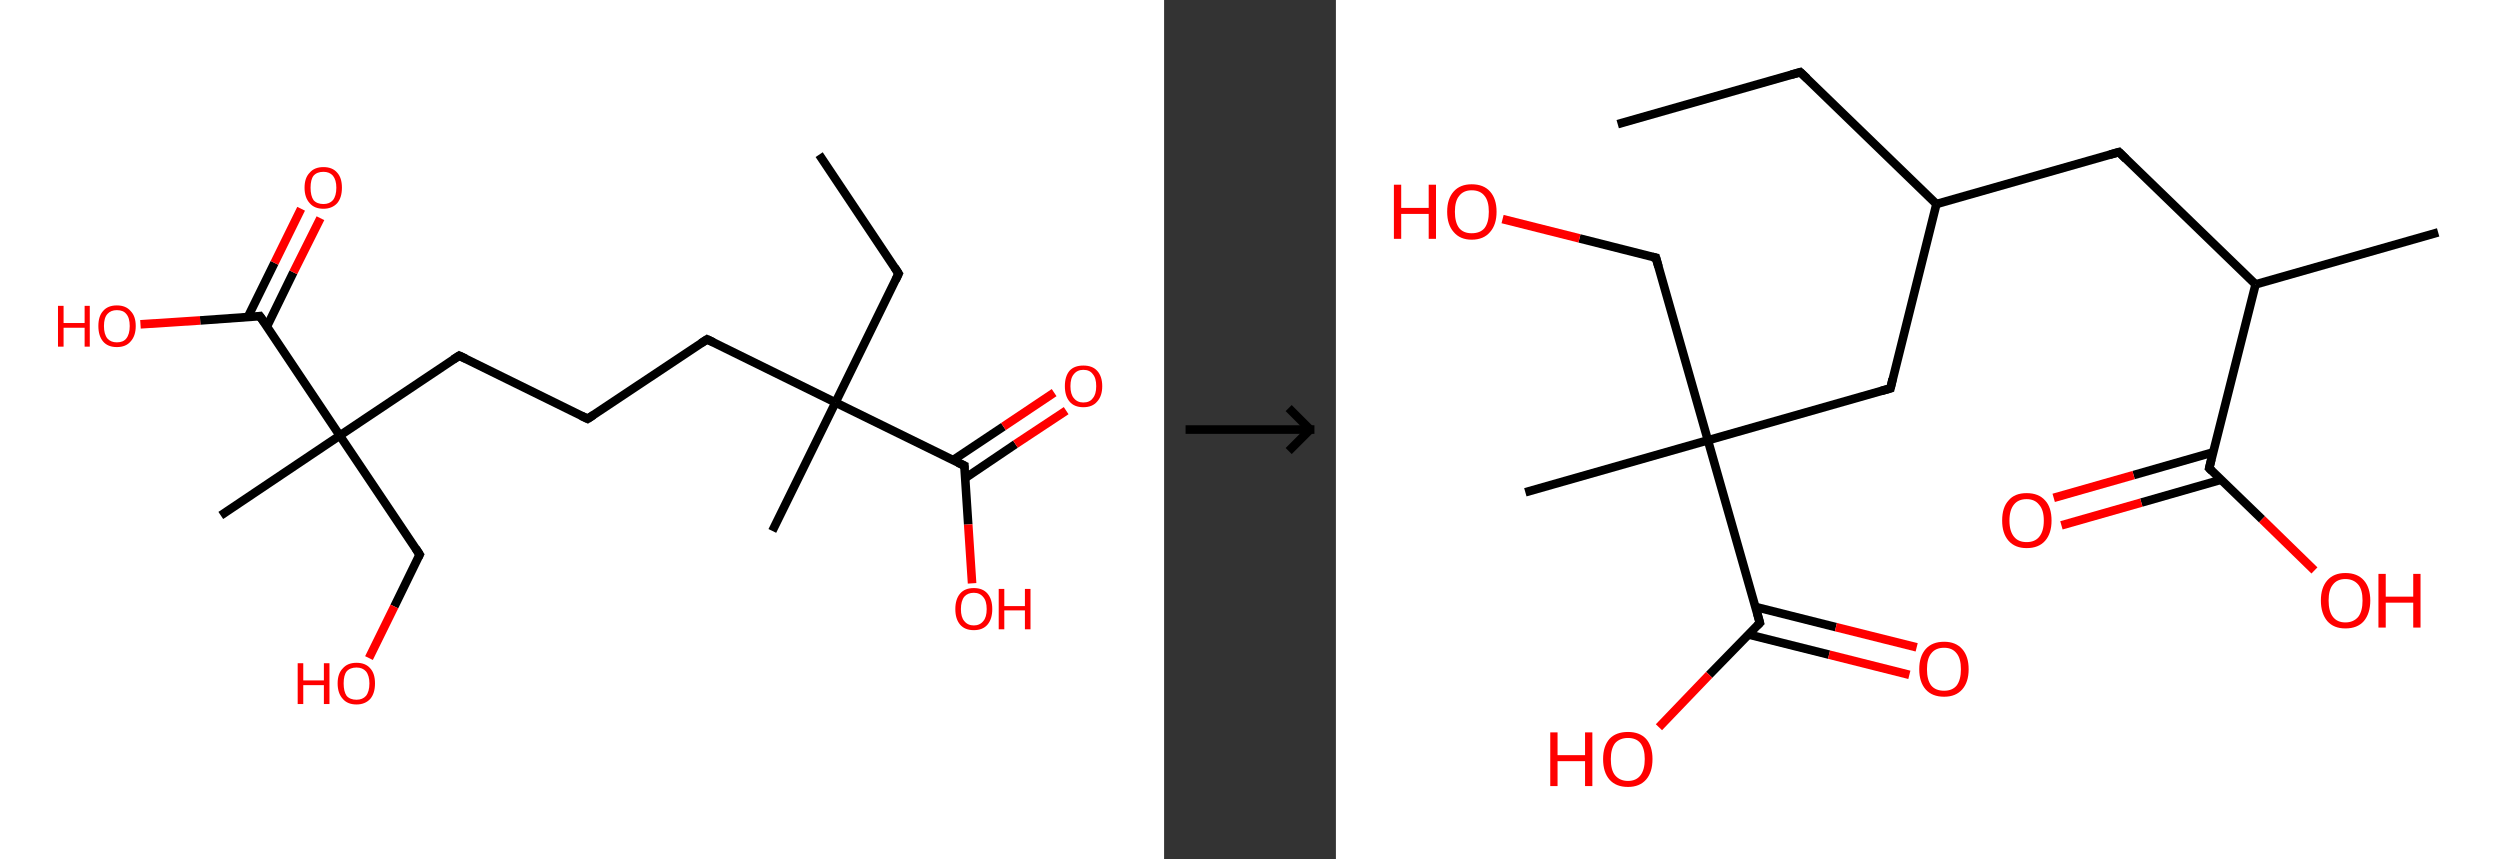 <?xml version='1.0' encoding='ASCII' standalone='yes'?>
<svg xmlns="http://www.w3.org/2000/svg" xmlns:xlink="http://www.w3.org/1999/xlink" version="1.1" width="582.0px" viewBox="0 0 582.0 200.0" height="200.0px">
  <rect x="0" y="0" width="582.0" height="200.0" fill="#333333" stroke="none"/>
  <g>
    <g transform="translate(0, 0) scale(1 1) "><!-- END OF HEADER -->
<rect style="opacity:1.0;fill:#FFFFFF;stroke:none" width="271.0" height="200.0" x="0.0" y="0.0"> </rect>
<path class="bond-0 atom-0 atom-1" d="M 190.7,36.0 L 209.2,63.7" style="fill:none;fill-rule:evenodd;stroke:#000000;stroke-width:2.0px;stroke-linecap:butt;stroke-linejoin:miter;stroke-opacity:1"/>
<path class="bond-1 atom-1 atom-2" d="M 209.2,63.7 L 194.5,93.7" style="fill:none;fill-rule:evenodd;stroke:#000000;stroke-width:2.0px;stroke-linecap:butt;stroke-linejoin:miter;stroke-opacity:1"/>
<path class="bond-2 atom-2 atom-3" d="M 194.5,93.7 L 179.8,123.6" style="fill:none;fill-rule:evenodd;stroke:#000000;stroke-width:2.0px;stroke-linecap:butt;stroke-linejoin:miter;stroke-opacity:1"/>
<path class="bond-3 atom-2 atom-4" d="M 194.5,93.7 L 164.6,79.0" style="fill:none;fill-rule:evenodd;stroke:#000000;stroke-width:2.0px;stroke-linecap:butt;stroke-linejoin:miter;stroke-opacity:1"/>
<path class="bond-4 atom-4 atom-5" d="M 164.6,79.0 L 136.8,97.5" style="fill:none;fill-rule:evenodd;stroke:#000000;stroke-width:2.0px;stroke-linecap:butt;stroke-linejoin:miter;stroke-opacity:1"/>
<path class="bond-5 atom-5 atom-6" d="M 136.8,97.5 L 106.9,82.8" style="fill:none;fill-rule:evenodd;stroke:#000000;stroke-width:2.0px;stroke-linecap:butt;stroke-linejoin:miter;stroke-opacity:1"/>
<path class="bond-6 atom-6 atom-7" d="M 106.9,82.8 L 79.1,101.4" style="fill:none;fill-rule:evenodd;stroke:#000000;stroke-width:2.0px;stroke-linecap:butt;stroke-linejoin:miter;stroke-opacity:1"/>
<path class="bond-7 atom-7 atom-8" d="M 79.1,101.4 L 51.4,120.0" style="fill:none;fill-rule:evenodd;stroke:#000000;stroke-width:2.0px;stroke-linecap:butt;stroke-linejoin:miter;stroke-opacity:1"/>
<path class="bond-8 atom-7 atom-9" d="M 79.1,101.4 L 97.7,129.1" style="fill:none;fill-rule:evenodd;stroke:#000000;stroke-width:2.0px;stroke-linecap:butt;stroke-linejoin:miter;stroke-opacity:1"/>
<path class="bond-9 atom-9 atom-10" d="M 97.7,129.1 L 91.8,141.2" style="fill:none;fill-rule:evenodd;stroke:#000000;stroke-width:2.0px;stroke-linecap:butt;stroke-linejoin:miter;stroke-opacity:1"/>
<path class="bond-9 atom-9 atom-10" d="M 91.8,141.2 L 85.9,153.2" style="fill:none;fill-rule:evenodd;stroke:#FF0000;stroke-width:2.0px;stroke-linecap:butt;stroke-linejoin:miter;stroke-opacity:1"/>
<path class="bond-10 atom-7 atom-11" d="M 79.1,101.4 L 60.5,73.6" style="fill:none;fill-rule:evenodd;stroke:#000000;stroke-width:2.0px;stroke-linecap:butt;stroke-linejoin:miter;stroke-opacity:1"/>
<path class="bond-11 atom-11 atom-12" d="M 62.1,76.1 L 68.3,63.4" style="fill:none;fill-rule:evenodd;stroke:#000000;stroke-width:2.0px;stroke-linecap:butt;stroke-linejoin:miter;stroke-opacity:1"/>
<path class="bond-11 atom-11 atom-12" d="M 68.3,63.4 L 74.6,50.8" style="fill:none;fill-rule:evenodd;stroke:#FF0000;stroke-width:2.0px;stroke-linecap:butt;stroke-linejoin:miter;stroke-opacity:1"/>
<path class="bond-11 atom-11 atom-12" d="M 57.7,73.8 L 63.9,61.2" style="fill:none;fill-rule:evenodd;stroke:#000000;stroke-width:2.0px;stroke-linecap:butt;stroke-linejoin:miter;stroke-opacity:1"/>
<path class="bond-11 atom-11 atom-12" d="M 63.9,61.2 L 70.1,48.6" style="fill:none;fill-rule:evenodd;stroke:#FF0000;stroke-width:2.0px;stroke-linecap:butt;stroke-linejoin:miter;stroke-opacity:1"/>
<path class="bond-12 atom-11 atom-13" d="M 60.5,73.6 L 46.6,74.6" style="fill:none;fill-rule:evenodd;stroke:#000000;stroke-width:2.0px;stroke-linecap:butt;stroke-linejoin:miter;stroke-opacity:1"/>
<path class="bond-12 atom-11 atom-13" d="M 46.6,74.6 L 32.7,75.5" style="fill:none;fill-rule:evenodd;stroke:#FF0000;stroke-width:2.0px;stroke-linecap:butt;stroke-linejoin:miter;stroke-opacity:1"/>
<path class="bond-13 atom-2 atom-14" d="M 194.5,93.7 L 224.5,108.4" style="fill:none;fill-rule:evenodd;stroke:#000000;stroke-width:2.0px;stroke-linecap:butt;stroke-linejoin:miter;stroke-opacity:1"/>
<path class="bond-14 atom-14 atom-15" d="M 224.7,111.3 L 236.4,103.4" style="fill:none;fill-rule:evenodd;stroke:#000000;stroke-width:2.0px;stroke-linecap:butt;stroke-linejoin:miter;stroke-opacity:1"/>
<path class="bond-14 atom-14 atom-15" d="M 236.4,103.4 L 248.2,95.6" style="fill:none;fill-rule:evenodd;stroke:#FF0000;stroke-width:2.0px;stroke-linecap:butt;stroke-linejoin:miter;stroke-opacity:1"/>
<path class="bond-14 atom-14 atom-15" d="M 221.9,107.1 L 233.6,99.3" style="fill:none;fill-rule:evenodd;stroke:#000000;stroke-width:2.0px;stroke-linecap:butt;stroke-linejoin:miter;stroke-opacity:1"/>
<path class="bond-14 atom-14 atom-15" d="M 233.6,99.3 L 245.4,91.4" style="fill:none;fill-rule:evenodd;stroke:#FF0000;stroke-width:2.0px;stroke-linecap:butt;stroke-linejoin:miter;stroke-opacity:1"/>
<path class="bond-15 atom-14 atom-16" d="M 224.5,108.4 L 225.4,122.1" style="fill:none;fill-rule:evenodd;stroke:#000000;stroke-width:2.0px;stroke-linecap:butt;stroke-linejoin:miter;stroke-opacity:1"/>
<path class="bond-15 atom-14 atom-16" d="M 225.4,122.1 L 226.3,135.8" style="fill:none;fill-rule:evenodd;stroke:#FF0000;stroke-width:2.0px;stroke-linecap:butt;stroke-linejoin:miter;stroke-opacity:1"/>
<path d="M 208.3,62.3 L 209.2,63.7 L 208.5,65.2" style="fill:none;stroke:#000000;stroke-width:2.0px;stroke-linecap:butt;stroke-linejoin:miter;stroke-opacity:1;"/>
<path d="M 166.1,79.7 L 164.6,79.0 L 163.2,79.9" style="fill:none;stroke:#000000;stroke-width:2.0px;stroke-linecap:butt;stroke-linejoin:miter;stroke-opacity:1;"/>
<path d="M 138.2,96.6 L 136.8,97.5 L 135.3,96.8" style="fill:none;stroke:#000000;stroke-width:2.0px;stroke-linecap:butt;stroke-linejoin:miter;stroke-opacity:1;"/>
<path d="M 108.4,83.5 L 106.9,82.8 L 105.5,83.7" style="fill:none;stroke:#000000;stroke-width:2.0px;stroke-linecap:butt;stroke-linejoin:miter;stroke-opacity:1;"/>
<path d="M 96.8,127.7 L 97.7,129.1 L 97.4,129.7" style="fill:none;stroke:#000000;stroke-width:2.0px;stroke-linecap:butt;stroke-linejoin:miter;stroke-opacity:1;"/>
<path d="M 61.5,75.0 L 60.5,73.6 L 59.8,73.7" style="fill:none;stroke:#000000;stroke-width:2.0px;stroke-linecap:butt;stroke-linejoin:miter;stroke-opacity:1;"/>
<path d="M 223.0,107.7 L 224.5,108.4 L 224.5,109.1" style="fill:none;stroke:#000000;stroke-width:2.0px;stroke-linecap:butt;stroke-linejoin:miter;stroke-opacity:1;"/>
<path class="atom-10" d="M 69.3 154.4 L 70.6 154.4 L 70.6 158.4 L 75.4 158.4 L 75.4 154.4 L 76.7 154.4 L 76.7 163.9 L 75.4 163.9 L 75.4 159.5 L 70.6 159.5 L 70.6 163.9 L 69.3 163.9 L 69.3 154.4 " fill="#FF0000"/>
<path class="atom-10" d="M 78.6 159.1 Q 78.6 156.8, 79.8 155.6 Q 80.9 154.3, 83.0 154.3 Q 85.1 154.3, 86.2 155.6 Q 87.3 156.8, 87.3 159.1 Q 87.3 161.4, 86.2 162.7 Q 85.0 164.0, 83.0 164.0 Q 80.9 164.0, 79.8 162.7 Q 78.6 161.4, 78.6 159.1 M 83.0 162.9 Q 84.4 162.9, 85.2 162.0 Q 86.0 161.0, 86.0 159.1 Q 86.0 157.3, 85.2 156.3 Q 84.4 155.4, 83.0 155.4 Q 81.5 155.4, 80.7 156.3 Q 80.0 157.2, 80.0 159.1 Q 80.0 161.0, 80.7 162.0 Q 81.5 162.9, 83.0 162.9 " fill="#FF0000"/>
<path class="atom-12" d="M 70.9 43.7 Q 70.9 41.4, 72.1 40.2 Q 73.2 38.9, 75.3 38.9 Q 77.4 38.9, 78.5 40.2 Q 79.6 41.4, 79.6 43.7 Q 79.6 46.0, 78.5 47.3 Q 77.3 48.6, 75.3 48.6 Q 73.2 48.6, 72.1 47.3 Q 70.9 46.0, 70.9 43.7 M 75.3 47.5 Q 76.7 47.5, 77.5 46.6 Q 78.3 45.6, 78.3 43.7 Q 78.3 41.9, 77.5 40.9 Q 76.7 40.0, 75.3 40.0 Q 73.8 40.0, 73.0 40.9 Q 72.3 41.8, 72.3 43.7 Q 72.3 45.6, 73.0 46.6 Q 73.8 47.5, 75.3 47.5 " fill="#FF0000"/>
<path class="atom-13" d="M 13.5 71.2 L 14.8 71.2 L 14.8 75.2 L 19.7 75.2 L 19.7 71.2 L 20.9 71.2 L 20.9 80.7 L 19.7 80.7 L 19.7 76.3 L 14.8 76.3 L 14.8 80.7 L 13.5 80.7 L 13.5 71.2 " fill="#FF0000"/>
<path class="atom-13" d="M 22.9 75.9 Q 22.9 73.6, 24.0 72.4 Q 25.1 71.1, 27.2 71.1 Q 29.3 71.1, 30.4 72.4 Q 31.6 73.6, 31.6 75.9 Q 31.6 78.2, 30.4 79.5 Q 29.3 80.8, 27.2 80.8 Q 25.1 80.8, 24.0 79.5 Q 22.9 78.2, 22.9 75.9 M 27.2 79.7 Q 28.7 79.7, 29.4 78.8 Q 30.2 77.8, 30.2 75.9 Q 30.2 74.0, 29.4 73.1 Q 28.7 72.2, 27.2 72.2 Q 25.8 72.2, 25.0 73.1 Q 24.2 74.0, 24.2 75.9 Q 24.2 77.8, 25.0 78.8 Q 25.8 79.7, 27.2 79.7 " fill="#FF0000"/>
<path class="atom-15" d="M 247.9 89.9 Q 247.9 87.6, 249.0 86.3 Q 250.1 85.1, 252.2 85.1 Q 254.3 85.1, 255.4 86.3 Q 256.6 87.6, 256.6 89.9 Q 256.6 92.2, 255.4 93.5 Q 254.3 94.8, 252.2 94.8 Q 250.1 94.8, 249.0 93.5 Q 247.9 92.2, 247.9 89.9 M 252.2 93.7 Q 253.7 93.7, 254.4 92.7 Q 255.2 91.8, 255.2 89.9 Q 255.2 88.0, 254.4 87.1 Q 253.7 86.1, 252.2 86.1 Q 250.8 86.1, 250.0 87.1 Q 249.2 88.0, 249.2 89.9 Q 249.2 91.8, 250.0 92.7 Q 250.8 93.7, 252.2 93.7 " fill="#FF0000"/>
<path class="atom-16" d="M 222.4 141.8 Q 222.4 139.5, 223.5 138.2 Q 224.6 136.9, 226.7 136.9 Q 228.8 136.9, 229.9 138.2 Q 231.0 139.5, 231.0 141.8 Q 231.0 144.1, 229.9 145.4 Q 228.8 146.7, 226.7 146.7 Q 224.6 146.7, 223.5 145.4 Q 222.4 144.1, 222.4 141.8 M 226.7 145.6 Q 228.1 145.6, 228.9 144.6 Q 229.7 143.7, 229.7 141.8 Q 229.7 139.9, 228.9 139.0 Q 228.1 138.0, 226.7 138.0 Q 225.3 138.0, 224.5 138.9 Q 223.7 139.9, 223.7 141.8 Q 223.7 143.7, 224.5 144.6 Q 225.3 145.6, 226.7 145.6 " fill="#FF0000"/>
<path class="atom-16" d="M 232.5 137.1 L 233.8 137.1 L 233.8 141.1 L 238.6 141.1 L 238.6 137.1 L 239.9 137.1 L 239.9 146.5 L 238.6 146.5 L 238.6 142.1 L 233.8 142.1 L 233.8 146.5 L 232.5 146.5 L 232.5 137.1 " fill="#FF0000"/>
</g>
    <g transform="translate(271.0, 0) scale(1 1) "><line x1="5" y1="100" x2="35" y2="100" style="stroke:rgb(0,0,0);stroke-width:2"/>
  <line x1="34" y1="100" x2="29" y2="95" style="stroke:rgb(0,0,0);stroke-width:2"/>
  <line x1="34" y1="100" x2="29" y2="105" style="stroke:rgb(0,0,0);stroke-width:2"/>
</g>
    <g transform="translate(311.0, 0) scale(1 1) "><!-- END OF HEADER -->
<rect style="opacity:1.0;fill:#FFFFFF;stroke:none" width="271.0" height="200.0" x="0.0" y="0.0"> </rect>
<path class="bond-0 atom-0 atom-1" d="M 65.6,28.9 L 108.1,16.8" style="fill:none;fill-rule:evenodd;stroke:#000000;stroke-width:2.0px;stroke-linecap:butt;stroke-linejoin:miter;stroke-opacity:1"/>
<path class="bond-1 atom-1 atom-2" d="M 108.1,16.8 L 139.8,47.5" style="fill:none;fill-rule:evenodd;stroke:#000000;stroke-width:2.0px;stroke-linecap:butt;stroke-linejoin:miter;stroke-opacity:1"/>
<path class="bond-2 atom-2 atom-3" d="M 139.8,47.5 L 182.3,35.4" style="fill:none;fill-rule:evenodd;stroke:#000000;stroke-width:2.0px;stroke-linecap:butt;stroke-linejoin:miter;stroke-opacity:1"/>
<path class="bond-3 atom-3 atom-4" d="M 182.3,35.4 L 214.1,66.2" style="fill:none;fill-rule:evenodd;stroke:#000000;stroke-width:2.0px;stroke-linecap:butt;stroke-linejoin:miter;stroke-opacity:1"/>
<path class="bond-4 atom-4 atom-5" d="M 214.1,66.2 L 256.6,54.1" style="fill:none;fill-rule:evenodd;stroke:#000000;stroke-width:2.0px;stroke-linecap:butt;stroke-linejoin:miter;stroke-opacity:1"/>
<path class="bond-5 atom-4 atom-6" d="M 214.1,66.2 L 203.3,109.0" style="fill:none;fill-rule:evenodd;stroke:#000000;stroke-width:2.0px;stroke-linecap:butt;stroke-linejoin:miter;stroke-opacity:1"/>
<path class="bond-6 atom-6 atom-7" d="M 204.2,105.3 L 185.7,110.6" style="fill:none;fill-rule:evenodd;stroke:#000000;stroke-width:2.0px;stroke-linecap:butt;stroke-linejoin:miter;stroke-opacity:1"/>
<path class="bond-6 atom-6 atom-7" d="M 185.7,110.6 L 167.1,115.9" style="fill:none;fill-rule:evenodd;stroke:#FF0000;stroke-width:2.0px;stroke-linecap:butt;stroke-linejoin:miter;stroke-opacity:1"/>
<path class="bond-6 atom-6 atom-7" d="M 206.0,111.7 L 187.5,117.0" style="fill:none;fill-rule:evenodd;stroke:#000000;stroke-width:2.0px;stroke-linecap:butt;stroke-linejoin:miter;stroke-opacity:1"/>
<path class="bond-6 atom-6 atom-7" d="M 187.5,117.0 L 168.9,122.3" style="fill:none;fill-rule:evenodd;stroke:#FF0000;stroke-width:2.0px;stroke-linecap:butt;stroke-linejoin:miter;stroke-opacity:1"/>
<path class="bond-7 atom-6 atom-8" d="M 203.3,109.0 L 215.6,120.9" style="fill:none;fill-rule:evenodd;stroke:#000000;stroke-width:2.0px;stroke-linecap:butt;stroke-linejoin:miter;stroke-opacity:1"/>
<path class="bond-7 atom-6 atom-8" d="M 215.6,120.9 L 227.8,132.8" style="fill:none;fill-rule:evenodd;stroke:#FF0000;stroke-width:2.0px;stroke-linecap:butt;stroke-linejoin:miter;stroke-opacity:1"/>
<path class="bond-8 atom-2 atom-9" d="M 139.8,47.5 L 129.1,90.4" style="fill:none;fill-rule:evenodd;stroke:#000000;stroke-width:2.0px;stroke-linecap:butt;stroke-linejoin:miter;stroke-opacity:1"/>
<path class="bond-9 atom-9 atom-10" d="M 129.1,90.4 L 86.6,102.5" style="fill:none;fill-rule:evenodd;stroke:#000000;stroke-width:2.0px;stroke-linecap:butt;stroke-linejoin:miter;stroke-opacity:1"/>
<path class="bond-10 atom-10 atom-11" d="M 86.6,102.5 L 44.1,114.6" style="fill:none;fill-rule:evenodd;stroke:#000000;stroke-width:2.0px;stroke-linecap:butt;stroke-linejoin:miter;stroke-opacity:1"/>
<path class="bond-11 atom-10 atom-12" d="M 86.6,102.5 L 74.5,60.0" style="fill:none;fill-rule:evenodd;stroke:#000000;stroke-width:2.0px;stroke-linecap:butt;stroke-linejoin:miter;stroke-opacity:1"/>
<path class="bond-12 atom-12 atom-13" d="M 74.5,60.0 L 56.7,55.5" style="fill:none;fill-rule:evenodd;stroke:#000000;stroke-width:2.0px;stroke-linecap:butt;stroke-linejoin:miter;stroke-opacity:1"/>
<path class="bond-12 atom-12 atom-13" d="M 56.7,55.5 L 38.8,51.0" style="fill:none;fill-rule:evenodd;stroke:#FF0000;stroke-width:2.0px;stroke-linecap:butt;stroke-linejoin:miter;stroke-opacity:1"/>
<path class="bond-13 atom-10 atom-14" d="M 86.6,102.5 L 98.7,145.0" style="fill:none;fill-rule:evenodd;stroke:#000000;stroke-width:2.0px;stroke-linecap:butt;stroke-linejoin:miter;stroke-opacity:1"/>
<path class="bond-14 atom-14 atom-15" d="M 96.0,147.7 L 114.8,152.4" style="fill:none;fill-rule:evenodd;stroke:#000000;stroke-width:2.0px;stroke-linecap:butt;stroke-linejoin:miter;stroke-opacity:1"/>
<path class="bond-14 atom-14 atom-15" d="M 114.8,152.4 L 133.5,157.1" style="fill:none;fill-rule:evenodd;stroke:#FF0000;stroke-width:2.0px;stroke-linecap:butt;stroke-linejoin:miter;stroke-opacity:1"/>
<path class="bond-14 atom-14 atom-15" d="M 97.7,141.3 L 116.4,146.0" style="fill:none;fill-rule:evenodd;stroke:#000000;stroke-width:2.0px;stroke-linecap:butt;stroke-linejoin:miter;stroke-opacity:1"/>
<path class="bond-14 atom-14 atom-15" d="M 116.4,146.0 L 135.2,150.7" style="fill:none;fill-rule:evenodd;stroke:#FF0000;stroke-width:2.0px;stroke-linecap:butt;stroke-linejoin:miter;stroke-opacity:1"/>
<path class="bond-15 atom-14 atom-16" d="M 98.7,145.0 L 86.9,157.1" style="fill:none;fill-rule:evenodd;stroke:#000000;stroke-width:2.0px;stroke-linecap:butt;stroke-linejoin:miter;stroke-opacity:1"/>
<path class="bond-15 atom-14 atom-16" d="M 86.9,157.1 L 75.2,169.3" style="fill:none;fill-rule:evenodd;stroke:#FF0000;stroke-width:2.0px;stroke-linecap:butt;stroke-linejoin:miter;stroke-opacity:1"/>
<path d="M 106.0,17.4 L 108.1,16.8 L 109.7,18.3" style="fill:none;stroke:#000000;stroke-width:2.0px;stroke-linecap:butt;stroke-linejoin:miter;stroke-opacity:1;"/>
<path d="M 180.2,36.0 L 182.3,35.4 L 183.9,37.0" style="fill:none;stroke:#000000;stroke-width:2.0px;stroke-linecap:butt;stroke-linejoin:miter;stroke-opacity:1;"/>
<path d="M 203.8,106.9 L 203.3,109.0 L 203.9,109.6" style="fill:none;stroke:#000000;stroke-width:2.0px;stroke-linecap:butt;stroke-linejoin:miter;stroke-opacity:1;"/>
<path d="M 129.6,88.2 L 129.1,90.4 L 127.0,91.0" style="fill:none;stroke:#000000;stroke-width:2.0px;stroke-linecap:butt;stroke-linejoin:miter;stroke-opacity:1;"/>
<path d="M 75.1,62.1 L 74.5,60.0 L 73.6,59.8" style="fill:none;stroke:#000000;stroke-width:2.0px;stroke-linecap:butt;stroke-linejoin:miter;stroke-opacity:1;"/>
<path d="M 98.1,142.8 L 98.7,145.0 L 98.1,145.6" style="fill:none;stroke:#000000;stroke-width:2.0px;stroke-linecap:butt;stroke-linejoin:miter;stroke-opacity:1;"/>
<path class="atom-7" d="M 155.1 121.2 Q 155.1 118.1, 156.6 116.5 Q 158.0 114.8, 160.8 114.8 Q 163.6 114.8, 165.1 116.5 Q 166.6 118.1, 166.6 121.2 Q 166.6 124.2, 165.1 125.9 Q 163.6 127.6, 160.8 127.6 Q 158.1 127.6, 156.6 125.9 Q 155.1 124.2, 155.1 121.2 M 160.8 126.2 Q 162.7 126.2, 163.7 125.0 Q 164.8 123.7, 164.8 121.2 Q 164.8 118.7, 163.7 117.5 Q 162.7 116.2, 160.8 116.2 Q 158.9 116.2, 157.9 117.4 Q 156.8 118.7, 156.8 121.2 Q 156.8 123.7, 157.9 125.0 Q 158.9 126.2, 160.8 126.2 " fill="#FF0000"/>
<path class="atom-8" d="M 229.3 139.8 Q 229.3 136.8, 230.8 135.1 Q 232.3 133.4, 235.0 133.4 Q 237.8 133.4, 239.3 135.1 Q 240.8 136.8, 240.8 139.8 Q 240.8 142.8, 239.3 144.6 Q 237.8 146.3, 235.0 146.3 Q 232.3 146.3, 230.8 144.6 Q 229.3 142.8, 229.3 139.8 M 235.0 144.9 Q 236.9 144.9, 238.0 143.6 Q 239.0 142.3, 239.0 139.8 Q 239.0 137.3, 238.0 136.1 Q 236.9 134.8, 235.0 134.8 Q 233.1 134.8, 232.1 136.1 Q 231.1 137.3, 231.1 139.8 Q 231.1 142.3, 232.1 143.6 Q 233.1 144.9, 235.0 144.9 " fill="#FF0000"/>
<path class="atom-8" d="M 242.7 133.6 L 244.4 133.6 L 244.4 138.9 L 250.8 138.9 L 250.8 133.6 L 252.5 133.6 L 252.5 146.1 L 250.8 146.1 L 250.8 140.3 L 244.4 140.3 L 244.4 146.1 L 242.7 146.1 L 242.7 133.6 " fill="#FF0000"/>
<path class="atom-13" d="M 13.5 43.0 L 15.2 43.0 L 15.2 48.4 L 21.6 48.4 L 21.6 43.0 L 23.3 43.0 L 23.3 55.6 L 21.6 55.6 L 21.6 49.8 L 15.2 49.8 L 15.2 55.6 L 13.5 55.6 L 13.5 43.0 " fill="#FF0000"/>
<path class="atom-13" d="M 25.9 49.3 Q 25.9 46.3, 27.4 44.6 Q 28.9 42.9, 31.6 42.9 Q 34.4 42.9, 35.9 44.6 Q 37.4 46.3, 37.4 49.3 Q 37.4 52.3, 35.9 54.0 Q 34.4 55.8, 31.6 55.8 Q 28.9 55.8, 27.4 54.0 Q 25.9 52.3, 25.9 49.3 M 31.6 54.3 Q 33.6 54.3, 34.6 53.1 Q 35.6 51.8, 35.6 49.3 Q 35.6 46.8, 34.6 45.6 Q 33.6 44.3, 31.6 44.3 Q 29.7 44.3, 28.7 45.6 Q 27.7 46.8, 27.7 49.3 Q 27.7 51.8, 28.7 53.1 Q 29.7 54.3, 31.6 54.3 " fill="#FF0000"/>
<path class="atom-15" d="M 135.8 155.8 Q 135.8 152.8, 137.3 151.1 Q 138.8 149.4, 141.6 149.4 Q 144.3 149.4, 145.8 151.1 Q 147.3 152.8, 147.3 155.8 Q 147.3 158.8, 145.8 160.5 Q 144.3 162.2, 141.6 162.2 Q 138.8 162.2, 137.3 160.5 Q 135.8 158.8, 135.8 155.8 M 141.6 160.8 Q 143.5 160.8, 144.5 159.6 Q 145.5 158.3, 145.5 155.8 Q 145.5 153.3, 144.5 152.1 Q 143.5 150.8, 141.6 150.8 Q 139.6 150.8, 138.6 152.1 Q 137.6 153.3, 137.6 155.8 Q 137.6 158.3, 138.6 159.6 Q 139.6 160.8, 141.6 160.8 " fill="#FF0000"/>
<path class="atom-16" d="M 49.9 170.5 L 51.6 170.5 L 51.6 175.8 L 58.0 175.8 L 58.0 170.5 L 59.7 170.5 L 59.7 183.0 L 58.0 183.0 L 58.0 177.2 L 51.6 177.2 L 51.6 183.0 L 49.9 183.0 L 49.9 170.5 " fill="#FF0000"/>
<path class="atom-16" d="M 62.2 176.7 Q 62.2 173.7, 63.7 172.0 Q 65.2 170.4, 68.0 170.4 Q 70.7 170.4, 72.2 172.0 Q 73.7 173.7, 73.7 176.7 Q 73.7 179.8, 72.2 181.5 Q 70.7 183.2, 68.0 183.2 Q 65.2 183.2, 63.7 181.5 Q 62.2 179.8, 62.2 176.7 M 68.0 181.8 Q 69.9 181.8, 70.9 180.5 Q 71.9 179.2, 71.9 176.7 Q 71.9 174.3, 70.9 173.0 Q 69.9 171.8, 68.0 171.8 Q 66.1 171.8, 65.0 173.0 Q 64.0 174.3, 64.0 176.7 Q 64.0 179.3, 65.0 180.5 Q 66.1 181.8, 68.0 181.8 " fill="#FF0000"/>
</g>
  </g>
</svg>

